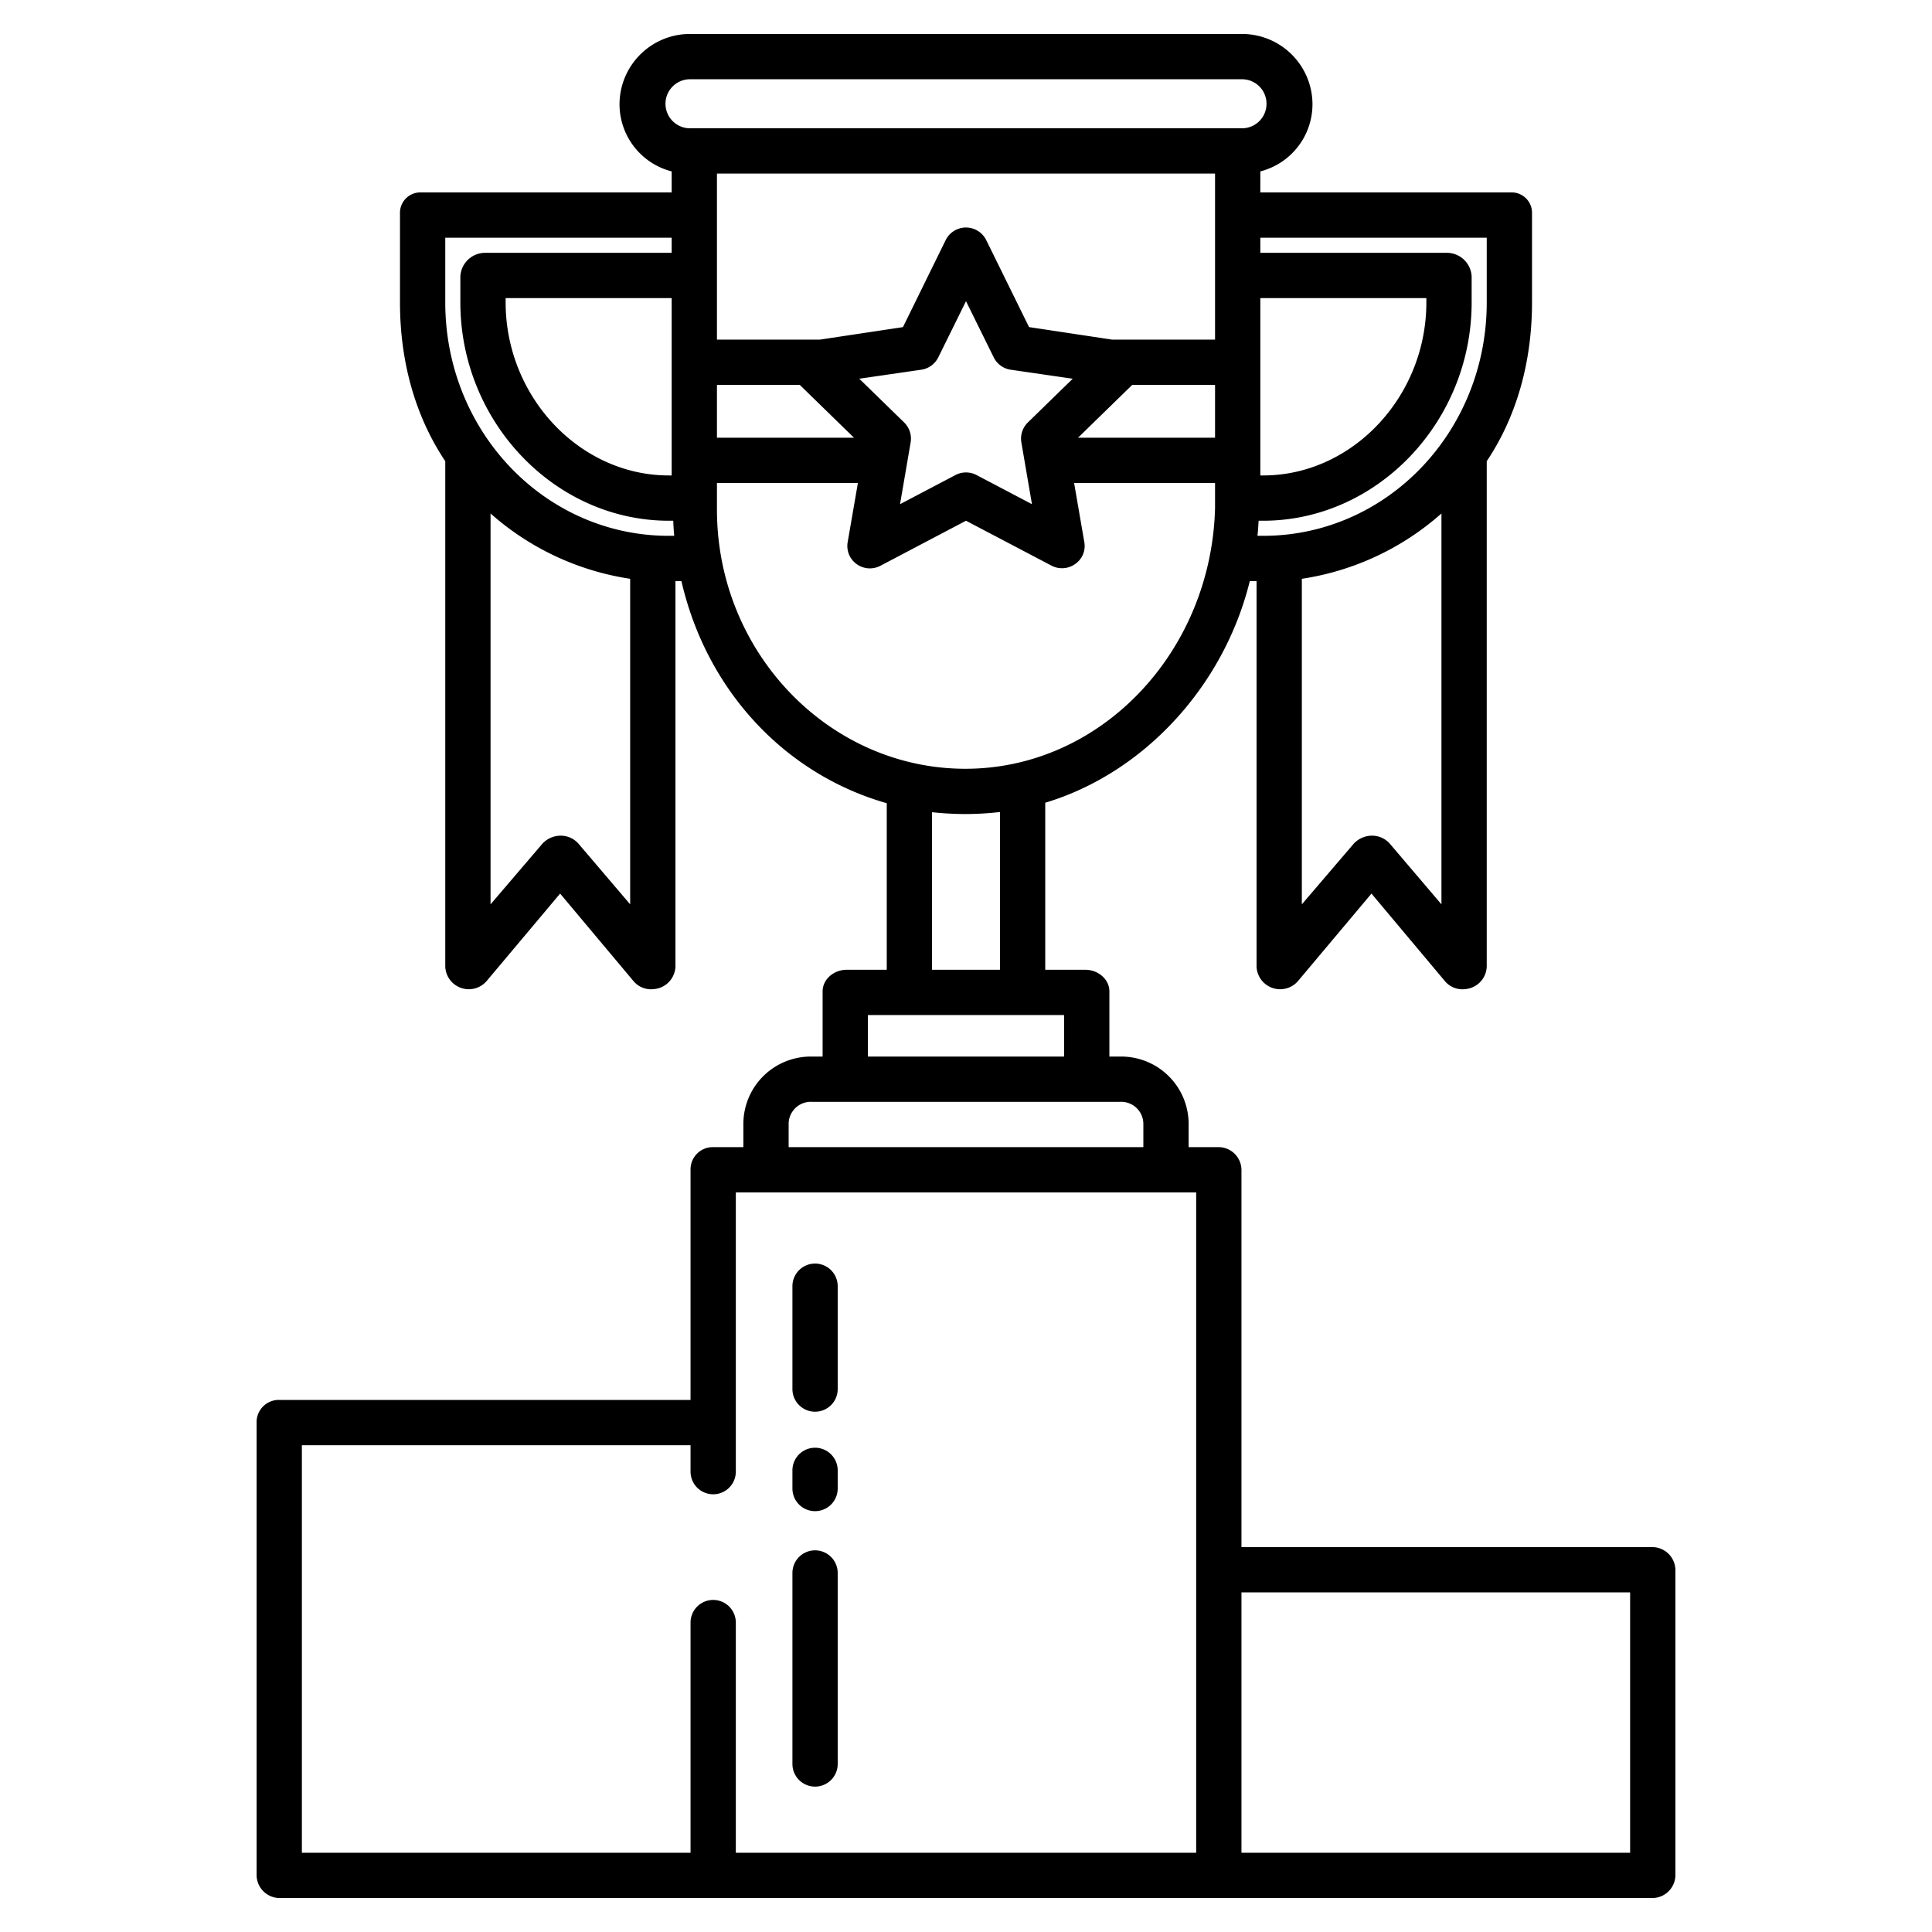 <?xml version="1.0" encoding="UTF-8"?>
<svg xmlns="http://www.w3.org/2000/svg" id="Layer_1" data-name="Layer 1" viewBox="0 0 512 512" width="512" height="512"><path d="M216,473.472a6,6,0,0,0,6-6V416.858a6,6,0,1,0-12,0v50.614A6,6,0,0,0,216,473.472Z"/><path d="M216,374.119a6,6,0,0,0,6-6V340.858a6,6,0,1,0-12,0v27.261A6,6,0,0,0,216,374.119Z"/><path d="M216,400.472a6,6,0,0,0,6-6v-4.806a6,6,0,1,0-12,0v4.806A6,6,0,0,0,216,400.472Z"/><path d="M74.156,503H437.844A6.135,6.135,0,0,0,444,497V416.012A6.146,6.146,0,0,0,437.844,410H329V310.068A6.086,6.086,0,0,0,322.932,304H315v-6.321A17.877,17.877,0,0,0,296.852,280H294V262.75c0-3.313-3.061-5.75-6.375-5.75H277V212.732C303,204.919,324.3,182,331.209,154H333V256.168a6.254,6.254,0,0,0,10.955,3.853l19.5-23.213,19.47,23.213a6.029,6.029,0,0,0,4.616,2.147,7.362,7.362,0,0,0,2.278-.361A6.217,6.217,0,0,0,394,256.168V122.226c8-11.962,12-26.463,12-42.086V56.53A5.4,5.4,0,0,0,400.264,51H334V45.423A18.388,18.388,0,0,0,347.82,27.5,18.676,18.676,0,0,0,329.14,9H182.86a18.676,18.676,0,0,0-18.68,18.5A18.389,18.389,0,0,0,178,45.423V51H111.736A5.4,5.4,0,0,0,106,56.53V80.14c0,15.623,4,30.124,12,42.086V256.168a6.239,6.239,0,0,0,10.934,3.853l19.5-23.213L167.9,260.021a6.028,6.028,0,0,0,4.615,2.147,7.444,7.444,0,0,0,2.292-.361A6.23,6.23,0,0,0,179,256.168V154h1.586C187.258,183,208,205.161,235,212.86V257H224.375c-3.314,0-6.375,2.437-6.375,5.75V280h-2.852A17.877,17.877,0,0,0,197,297.679V304h-8.107A5.893,5.893,0,0,0,183,309.893V371H74.156A5.885,5.885,0,0,0,68,376.7V497A6.135,6.135,0,0,0,74.156,503ZM329,422H432v69H329Zm-7-306H285.687l14.363-14H322Zm0-26H294.694l-21.986-3.318L261.38,63.667a5.994,5.994,0,0,0-10.76-.046L239.292,86.689,217.306,90H190V46H322Zm-51.326,27.258,2.805,16.354-14.687-7.721a6,6,0,0,0-5.584,0l-14.687,7.721,2.805-16.354a6,6,0,0,0-1.725-5.31l-11.882-11.582,16.42-2.387a6,6,0,0,0,4.518-3.282L256,79.818,263.343,94.7a6,6,0,0,0,4.518,3.282l16.42,2.387L272.4,111.948A6,6,0,0,0,270.674,117.258ZM226.313,116H190V102h21.95ZM382,239.659,368.336,223.61a6.231,6.231,0,0,0-4.711-2.147,6.62,6.62,0,0,0-4.892,2.147L345,239.659V153.387a71.919,71.919,0,0,0,37-17.31ZM394,63V80.14c0,34.233-26.441,61.86-59.266,61.86h-1.5c.149-1,.249-3,.313-4h1.185C364.967,138,390,111.781,390,80.14V73.231A6.589,6.589,0,0,0,383.562,67H334V63Zm-60,63V79h44v1.14c0,25.024-19.65,45.86-43.266,45.86ZM167,239.659,153.323,223.61a6.249,6.249,0,0,0-4.718-2.147,6.6,6.6,0,0,0-4.882,2.147L130,239.659V136.077a71.919,71.919,0,0,0,37,17.31ZM177.266,142C144.441,142,118,114.373,118,80.14V63h60v4H128.437A6.588,6.588,0,0,0,122,73.231V80.14c0,31.641,25.033,57.86,55.266,57.86h1.154c.046,1,.13,3,.262,4ZM178,79v47h-.734C153.65,126,134,105.164,134,80.14V79Zm-1.64-51.5a6.508,6.508,0,0,1,6.5-6.5H329.14a6.5,6.5,0,0,1,0,13H182.86A6.508,6.508,0,0,1,176.36,27.5ZM190,135.065V128h37.351l-2.712,15.69a5.9,5.9,0,0,0,2.387,5.806,5.991,5.991,0,0,0,6.318.426L256,138l22.656,11.9a6.008,6.008,0,0,0,6.318-.463,5.8,5.8,0,0,0,2.387-5.745L284.649,128H322v6.667c-1,38.083-30.187,69.065-66.166,69.065C219.731,203.732,190,172.928,190,135.065Zm75,80.128V257H247V215.244a85.166,85.166,0,0,0,8.834.488A82.106,82.106,0,0,0,265,215.193ZM230,269h52v11H230Zm-21,28.679A5.871,5.871,0,0,1,215.148,292h81.7A5.871,5.871,0,0,1,303,297.679V304H209ZM80,383H183v7a6,6,0,0,0,12,0V316H317V491H195V430a6,6,0,0,0-12,0v61H80Z"/></svg>
